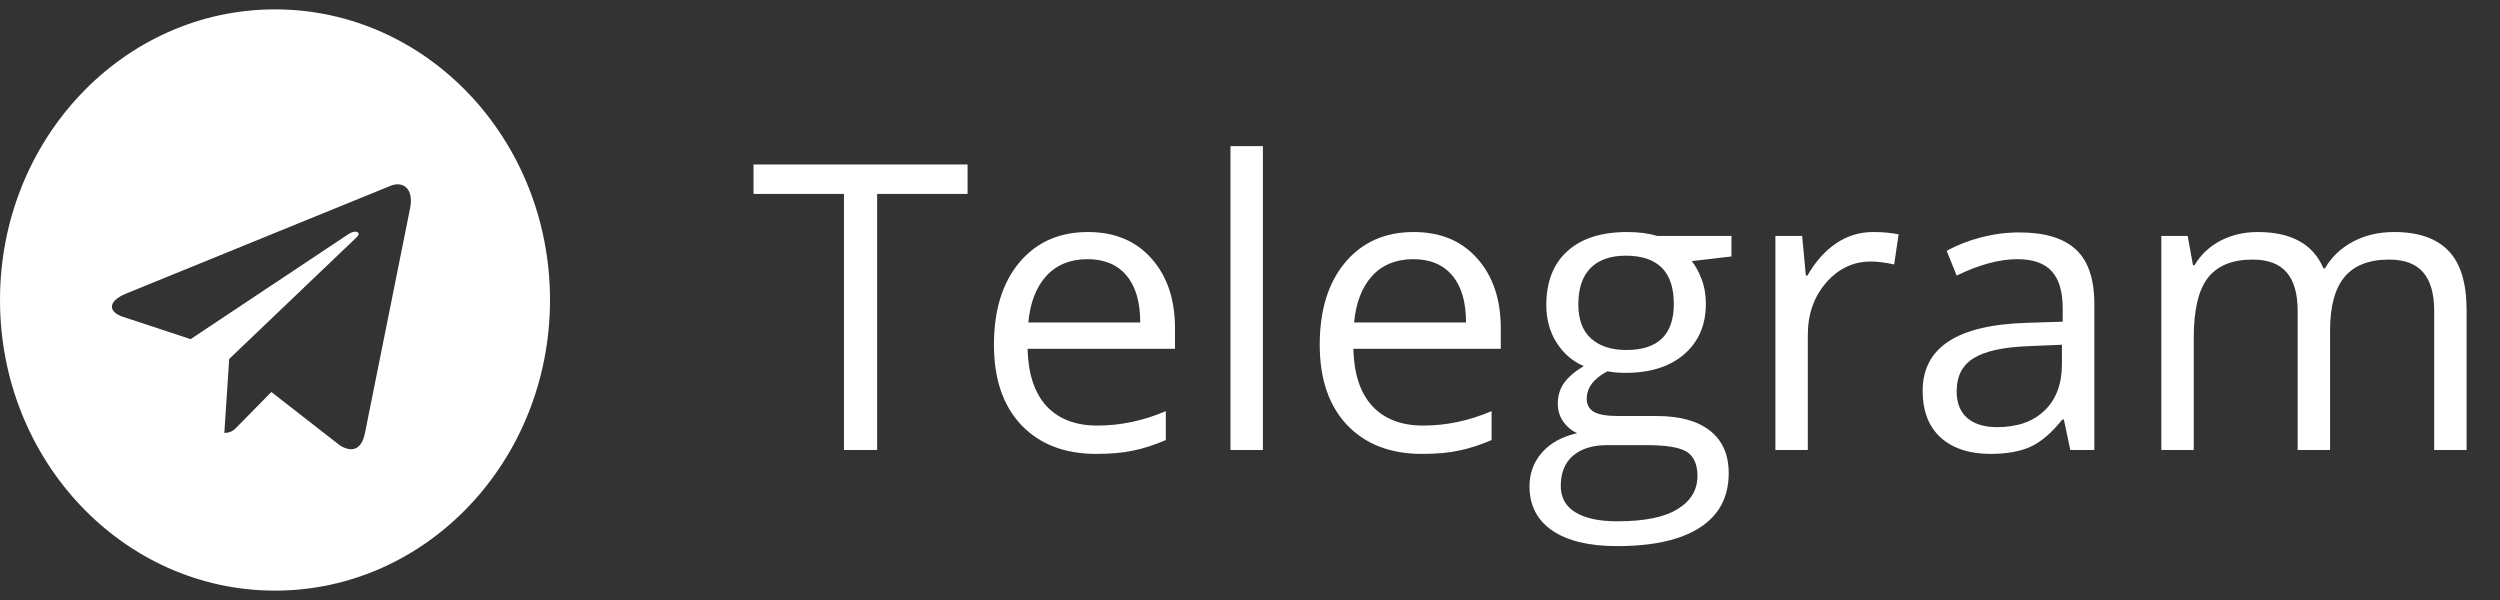 <svg width="100" height="24" viewBox="0 0 100 24" fill="none" xmlns="http://www.w3.org/2000/svg">
<rect x="0" y="0" width="100" height="24" fill="#333333" stroke="none"/>
<g clip-path="url(#clip0_14_1997)">
<g clip-path="url(#clip1_14_1997)">
<path d="M11 0.375C4.923 0.375 0 5.578 0 12C0 18.422 4.923 23.625 11 23.625C17.077 23.625 22 18.422 22 12C22 5.578 17.077 0.375 11 0.375ZM16.402 8.339L14.597 17.33C14.464 17.967 14.105 18.122 13.604 17.822L10.854 15.68L9.527 17.03C9.381 17.184 9.257 17.316 8.973 17.316L9.168 14.358L14.264 9.492C14.486 9.286 14.216 9.169 13.923 9.375L7.625 13.566L4.91 12.67C4.32 12.473 4.307 12.047 5.034 11.747L15.639 7.425C16.132 7.237 16.562 7.552 16.402 8.339Z" fill="white"/>
</g>
<path d="M35.086 18H33.758V7.758H30.141V6.578H38.703V7.758H35.086V18ZM43.852 18.156C42.586 18.156 41.586 17.771 40.852 17C40.122 16.229 39.758 15.159 39.758 13.789C39.758 12.409 40.096 11.312 40.773 10.5C41.456 9.688 42.37 9.281 43.516 9.281C44.589 9.281 45.438 9.635 46.062 10.344C46.688 11.047 47 11.977 47 13.133V13.953H41.102C41.128 14.958 41.38 15.721 41.859 16.242C42.344 16.763 43.023 17.023 43.898 17.023C44.82 17.023 45.732 16.831 46.633 16.445V17.602C46.175 17.799 45.74 17.94 45.328 18.023C44.922 18.112 44.43 18.156 43.852 18.156ZM43.5 10.367C42.812 10.367 42.263 10.591 41.852 11.039C41.445 11.487 41.206 12.107 41.133 12.898H45.609C45.609 12.081 45.427 11.456 45.062 11.023C44.698 10.586 44.177 10.367 43.5 10.367ZM50.516 18H49.219V5.844H50.516V18ZM56.883 18.156C55.617 18.156 54.617 17.771 53.883 17C53.154 16.229 52.789 15.159 52.789 13.789C52.789 12.409 53.128 11.312 53.805 10.5C54.487 9.688 55.401 9.281 56.547 9.281C57.62 9.281 58.469 9.635 59.094 10.344C59.719 11.047 60.031 11.977 60.031 13.133V13.953H54.133C54.159 14.958 54.411 15.721 54.891 16.242C55.375 16.763 56.055 17.023 56.93 17.023C57.852 17.023 58.763 16.831 59.664 16.445V17.602C59.206 17.799 58.771 17.94 58.359 18.023C57.953 18.112 57.461 18.156 56.883 18.156ZM56.531 10.367C55.844 10.367 55.294 10.591 54.883 11.039C54.477 11.487 54.237 12.107 54.164 12.898H58.641C58.641 12.081 58.458 11.456 58.094 11.023C57.729 10.586 57.208 10.367 56.531 10.367ZM69.258 9.438V10.258L67.672 10.445C67.818 10.628 67.948 10.867 68.062 11.164C68.177 11.456 68.234 11.787 68.234 12.156C68.234 12.995 67.948 13.664 67.375 14.164C66.802 14.664 66.016 14.914 65.016 14.914C64.76 14.914 64.521 14.893 64.297 14.852C63.745 15.143 63.469 15.51 63.469 15.953C63.469 16.188 63.565 16.362 63.758 16.477C63.95 16.586 64.281 16.641 64.75 16.641H66.266C67.193 16.641 67.904 16.836 68.398 17.227C68.898 17.617 69.148 18.185 69.148 18.93C69.148 19.878 68.768 20.599 68.008 21.094C67.247 21.594 66.138 21.844 64.68 21.844C63.56 21.844 62.695 21.635 62.086 21.219C61.482 20.802 61.18 20.213 61.18 19.453C61.18 18.932 61.346 18.482 61.68 18.102C62.013 17.721 62.482 17.463 63.086 17.328C62.867 17.229 62.682 17.076 62.531 16.867C62.385 16.659 62.312 16.417 62.312 16.141C62.312 15.828 62.396 15.555 62.562 15.32C62.729 15.086 62.992 14.859 63.352 14.641C62.909 14.458 62.547 14.148 62.266 13.711C61.99 13.273 61.852 12.773 61.852 12.211C61.852 11.273 62.133 10.552 62.695 10.047C63.258 9.536 64.055 9.281 65.086 9.281C65.534 9.281 65.938 9.333 66.297 9.438H69.258ZM62.43 19.438C62.43 19.901 62.625 20.253 63.016 20.492C63.406 20.732 63.966 20.852 64.695 20.852C65.784 20.852 66.588 20.688 67.109 20.359C67.635 20.037 67.898 19.596 67.898 19.039C67.898 18.576 67.755 18.253 67.469 18.07C67.182 17.893 66.643 17.805 65.852 17.805H64.297C63.708 17.805 63.25 17.945 62.922 18.227C62.594 18.508 62.43 18.912 62.43 19.438ZM63.133 12.18C63.133 12.779 63.302 13.232 63.641 13.539C63.979 13.846 64.451 14 65.055 14C66.32 14 66.953 13.385 66.953 12.156C66.953 10.87 66.312 10.227 65.031 10.227C64.422 10.227 63.953 10.391 63.625 10.719C63.297 11.047 63.133 11.534 63.133 12.18ZM74.922 9.281C75.302 9.281 75.643 9.312 75.945 9.375L75.766 10.578C75.412 10.5 75.099 10.461 74.828 10.461C74.135 10.461 73.542 10.742 73.047 11.305C72.557 11.867 72.312 12.568 72.312 13.406V18H71.016V9.438H72.086L72.234 11.023H72.297C72.615 10.466 72.997 10.037 73.445 9.734C73.893 9.432 74.385 9.281 74.922 9.281ZM82.812 18L82.555 16.781H82.492C82.065 17.318 81.638 17.682 81.211 17.875C80.789 18.062 80.26 18.156 79.625 18.156C78.776 18.156 78.109 17.938 77.625 17.5C77.146 17.062 76.906 16.44 76.906 15.633C76.906 13.904 78.289 12.997 81.055 12.914L82.508 12.867V12.336C82.508 11.664 82.362 11.169 82.07 10.852C81.784 10.529 81.323 10.367 80.688 10.367C79.974 10.367 79.167 10.586 78.266 11.023L77.867 10.031C78.289 9.802 78.75 9.622 79.25 9.492C79.755 9.362 80.26 9.297 80.766 9.297C81.787 9.297 82.542 9.523 83.031 9.977C83.526 10.43 83.773 11.156 83.773 12.156V18H82.812ZM79.883 17.086C80.69 17.086 81.323 16.865 81.781 16.422C82.245 15.979 82.477 15.359 82.477 14.562V13.789L81.18 13.844C80.148 13.88 79.404 14.042 78.945 14.328C78.492 14.609 78.266 15.05 78.266 15.648C78.266 16.117 78.406 16.474 78.688 16.719C78.974 16.963 79.372 17.086 79.883 17.086ZM97.367 18V12.43C97.367 11.747 97.221 11.237 96.93 10.898C96.638 10.555 96.185 10.383 95.57 10.383C94.763 10.383 94.167 10.615 93.781 11.078C93.396 11.542 93.203 12.255 93.203 13.219V18H91.906V12.43C91.906 11.747 91.76 11.237 91.469 10.898C91.177 10.555 90.721 10.383 90.102 10.383C89.289 10.383 88.693 10.628 88.312 11.117C87.938 11.602 87.75 12.398 87.75 13.508V18H86.453V9.438H87.508L87.719 10.609H87.781C88.026 10.193 88.37 9.867 88.812 9.633C89.26 9.398 89.76 9.281 90.312 9.281C91.651 9.281 92.526 9.766 92.938 10.734H93C93.255 10.287 93.625 9.932 94.109 9.672C94.594 9.411 95.146 9.281 95.766 9.281C96.734 9.281 97.458 9.531 97.938 10.031C98.422 10.526 98.664 11.32 98.664 12.414V18H97.367Z" fill="white"/>
</g>
<defs>
<clipPath id="clip0_14_1997">
<rect width="100" height="24" fill="white"/>
</clipPath>
<clipPath id="clip1_14_1997">
<rect width="22" height="24" fill="white"/>
</clipPath>
</defs>
</svg>
